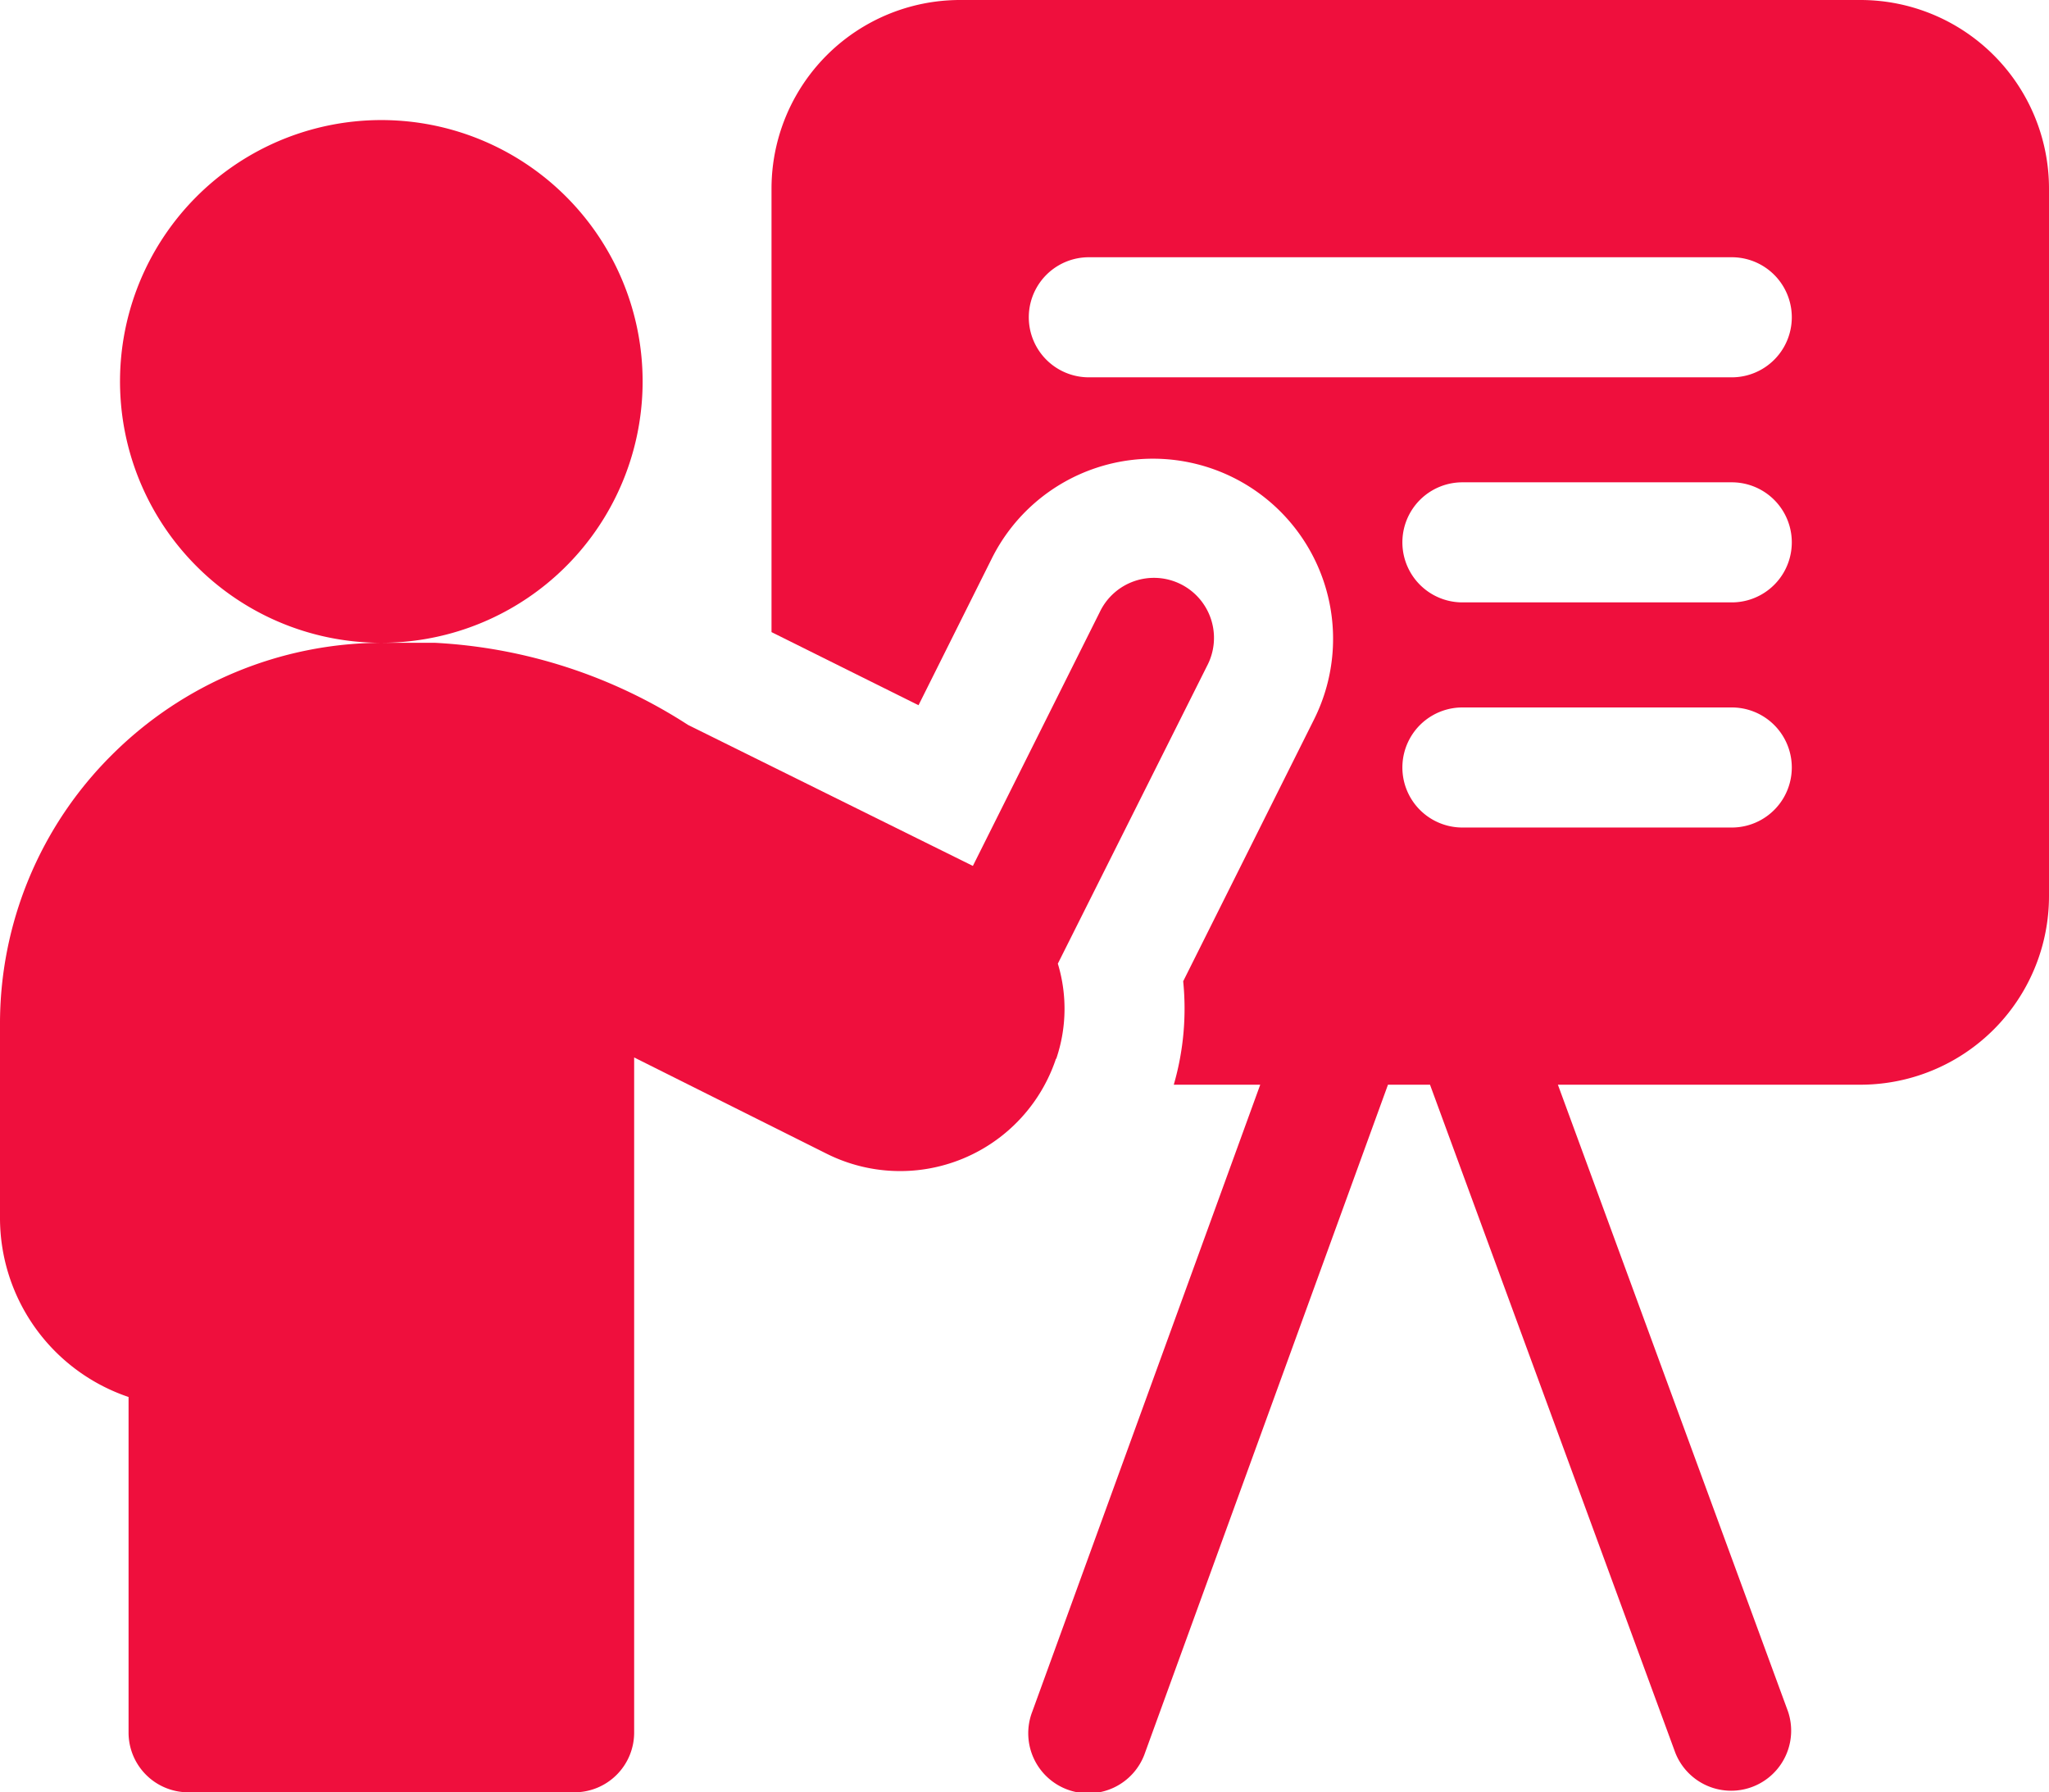 <svg xmlns="http://www.w3.org/2000/svg" width="27.445" height="24" viewBox="0 0 27.445 24"><g data-name="presentation (1)" fill="#ef0f3d"><path data-name="Контур 2001" d="M24.919 0H12.861a2.526 2.526 0 0 0-2.527 2.526v5.939l1.969.979.983-1.968a2.412 2.412 0 1 1 4.315 2.158l-1.753 3.507a3.663 3.663 0 0 1-.126 1.385h1.158l-3.053 8.395a.804.804 0 1 0 1.511.549l3.253-8.944h.563l3.286 8.947a.804.804 0 0 0 1.509-.554l-3.082-8.393h4.05A2.526 2.526 0 0 0 27.445 12V2.526A2.526 2.526 0 0 0 24.919 0zm-1.723 11.082h-3.608a.804.804 0 0 1 0-1.608h3.608a.804.804 0 1 1 0 1.608zm0-3.015h-3.608a.804.804 0 0 1 0-1.608h3.608a.804.804 0 1 1 0 1.608zm0-3.014h-8.612a.804.804 0 1 1 0-1.608h8.612a.804.804 0 1 1 0 1.608zm0 0"/><path data-name="Контур 2002" d="M14.147 14.181a2.079 2.079 0 0 0 .022-1.276l2-3.99a.804.804 0 1 0-1.438-.719l-1.7 3.4-3.815-1.888a6.9 6.9 0 0 0-3.395-1.1H5.11a3.5 3.5 0 1 0-2.55-1.1 3.493 3.493 0 0 0 2.55 1.1 5.136 5.136 0 0 0-3.61 1.5A5.07 5.07 0 0 0 0 13.722v2.586a2.531 2.531 0 0 0 1.722 2.4v4.494a.8.8 0 0 0 .8.8h5.172a.8.8 0 0 0 .8-.8v-9.041l2.574 1.287a2.2 2.2 0 0 0 3.072-1.258v-.009zm0 0"/></g></svg>
